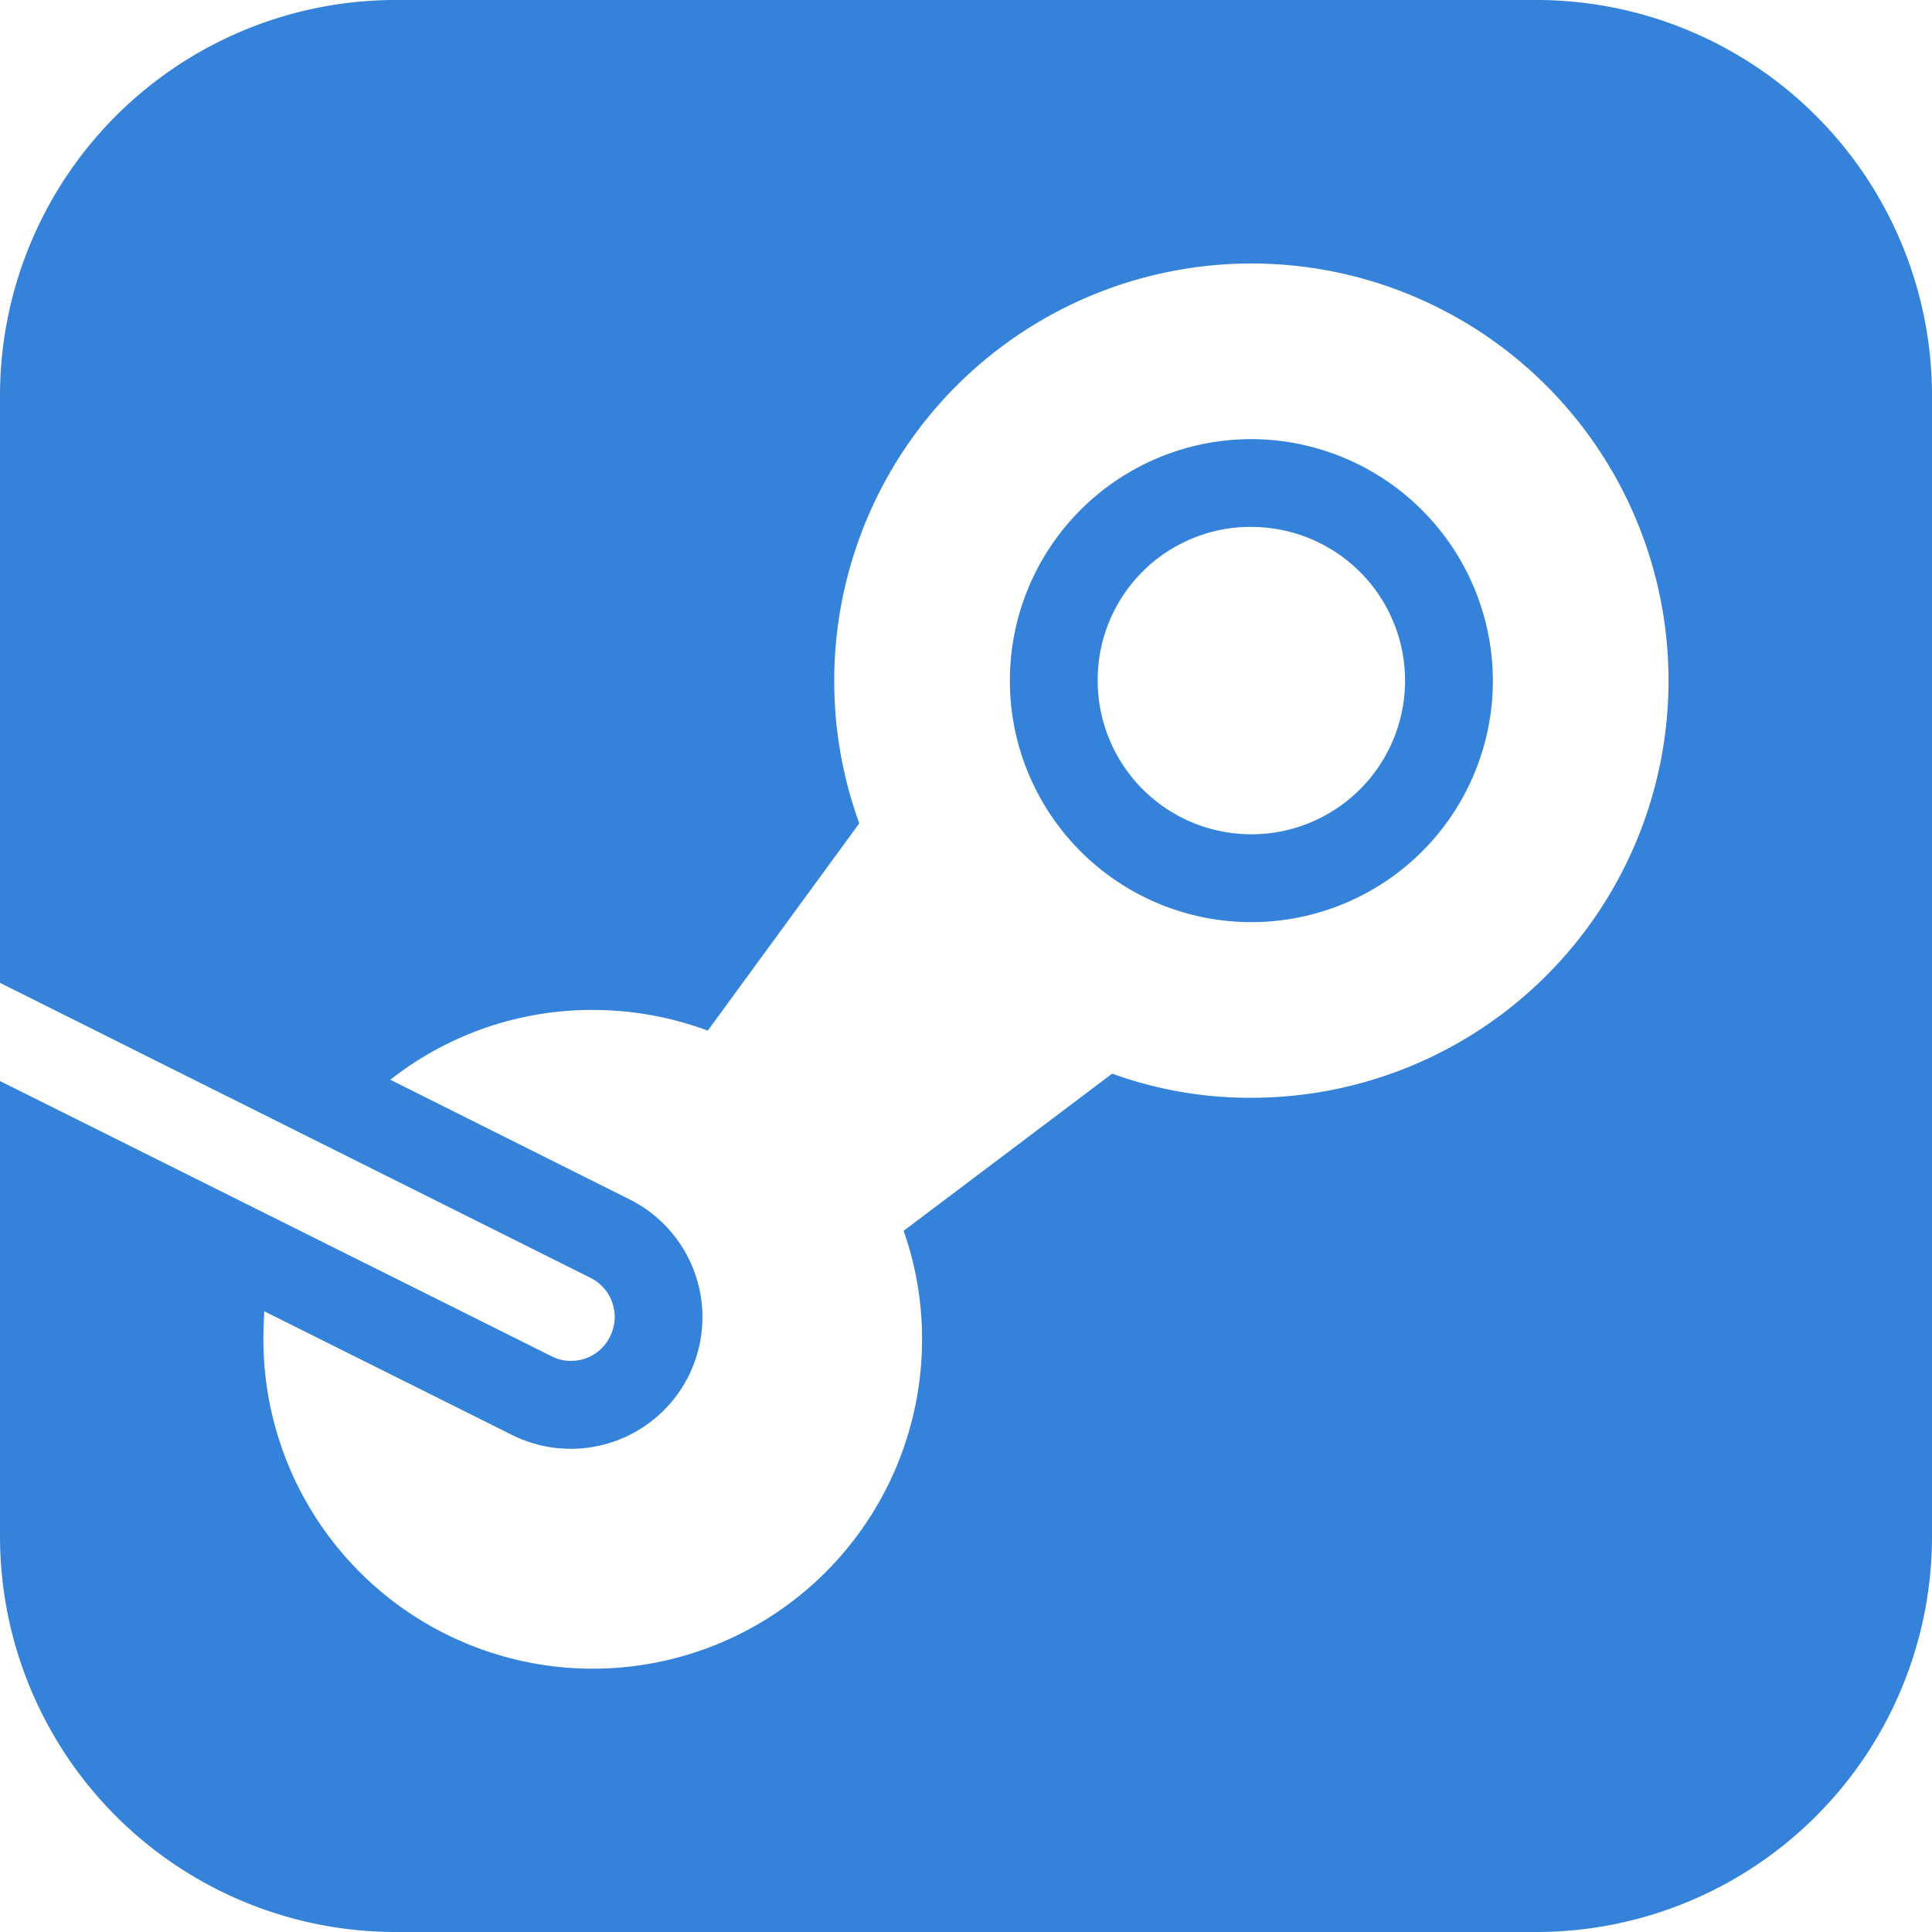 <svg xmlns="http://www.w3.org/2000/svg" width="24" height="24" viewBox="0 0 24 24">
  <path id="steam" d="M7.909,3A4.916,4.916,0,0,0,3,7.909v7.3l7.336,3.665a.542.542,0,0,1,.241.731.536.536,0,0,1-.486.3.507.507,0,0,1-.245-.06L3,16.429v5.662A4.916,4.916,0,0,0,7.909,27H22.091A4.916,4.916,0,0,0,27,22.091V7.909A4.916,4.916,0,0,0,22.091,3ZM18.545,6.273a5.182,5.182,0,0,1,0,10.364,4.992,4.992,0,0,1-1.729-.3l-2.591,1.953a4.021,4.021,0,0,1,.229,1.348,4.091,4.091,0,0,1-8.182,0c0-.12.005-.235.011-.349L9.36,20.825A1.634,1.634,0,1,0,10.822,17.9L7.849,16.413a4.046,4.046,0,0,1,2.514-.867,4.088,4.088,0,0,1,1.429.257l1.882-2.575a5.186,5.186,0,0,1,4.871-6.955Zm0,2.182a3,3,0,1,0,3,3A3.008,3.008,0,0,0,18.545,8.455Zm0,1.091a1.909,1.909,0,1,1-1.909,1.909A1.9,1.9,0,0,1,18.545,9.545Z" transform="translate(-3 -3)" fill="#3482da"/>
</svg>
